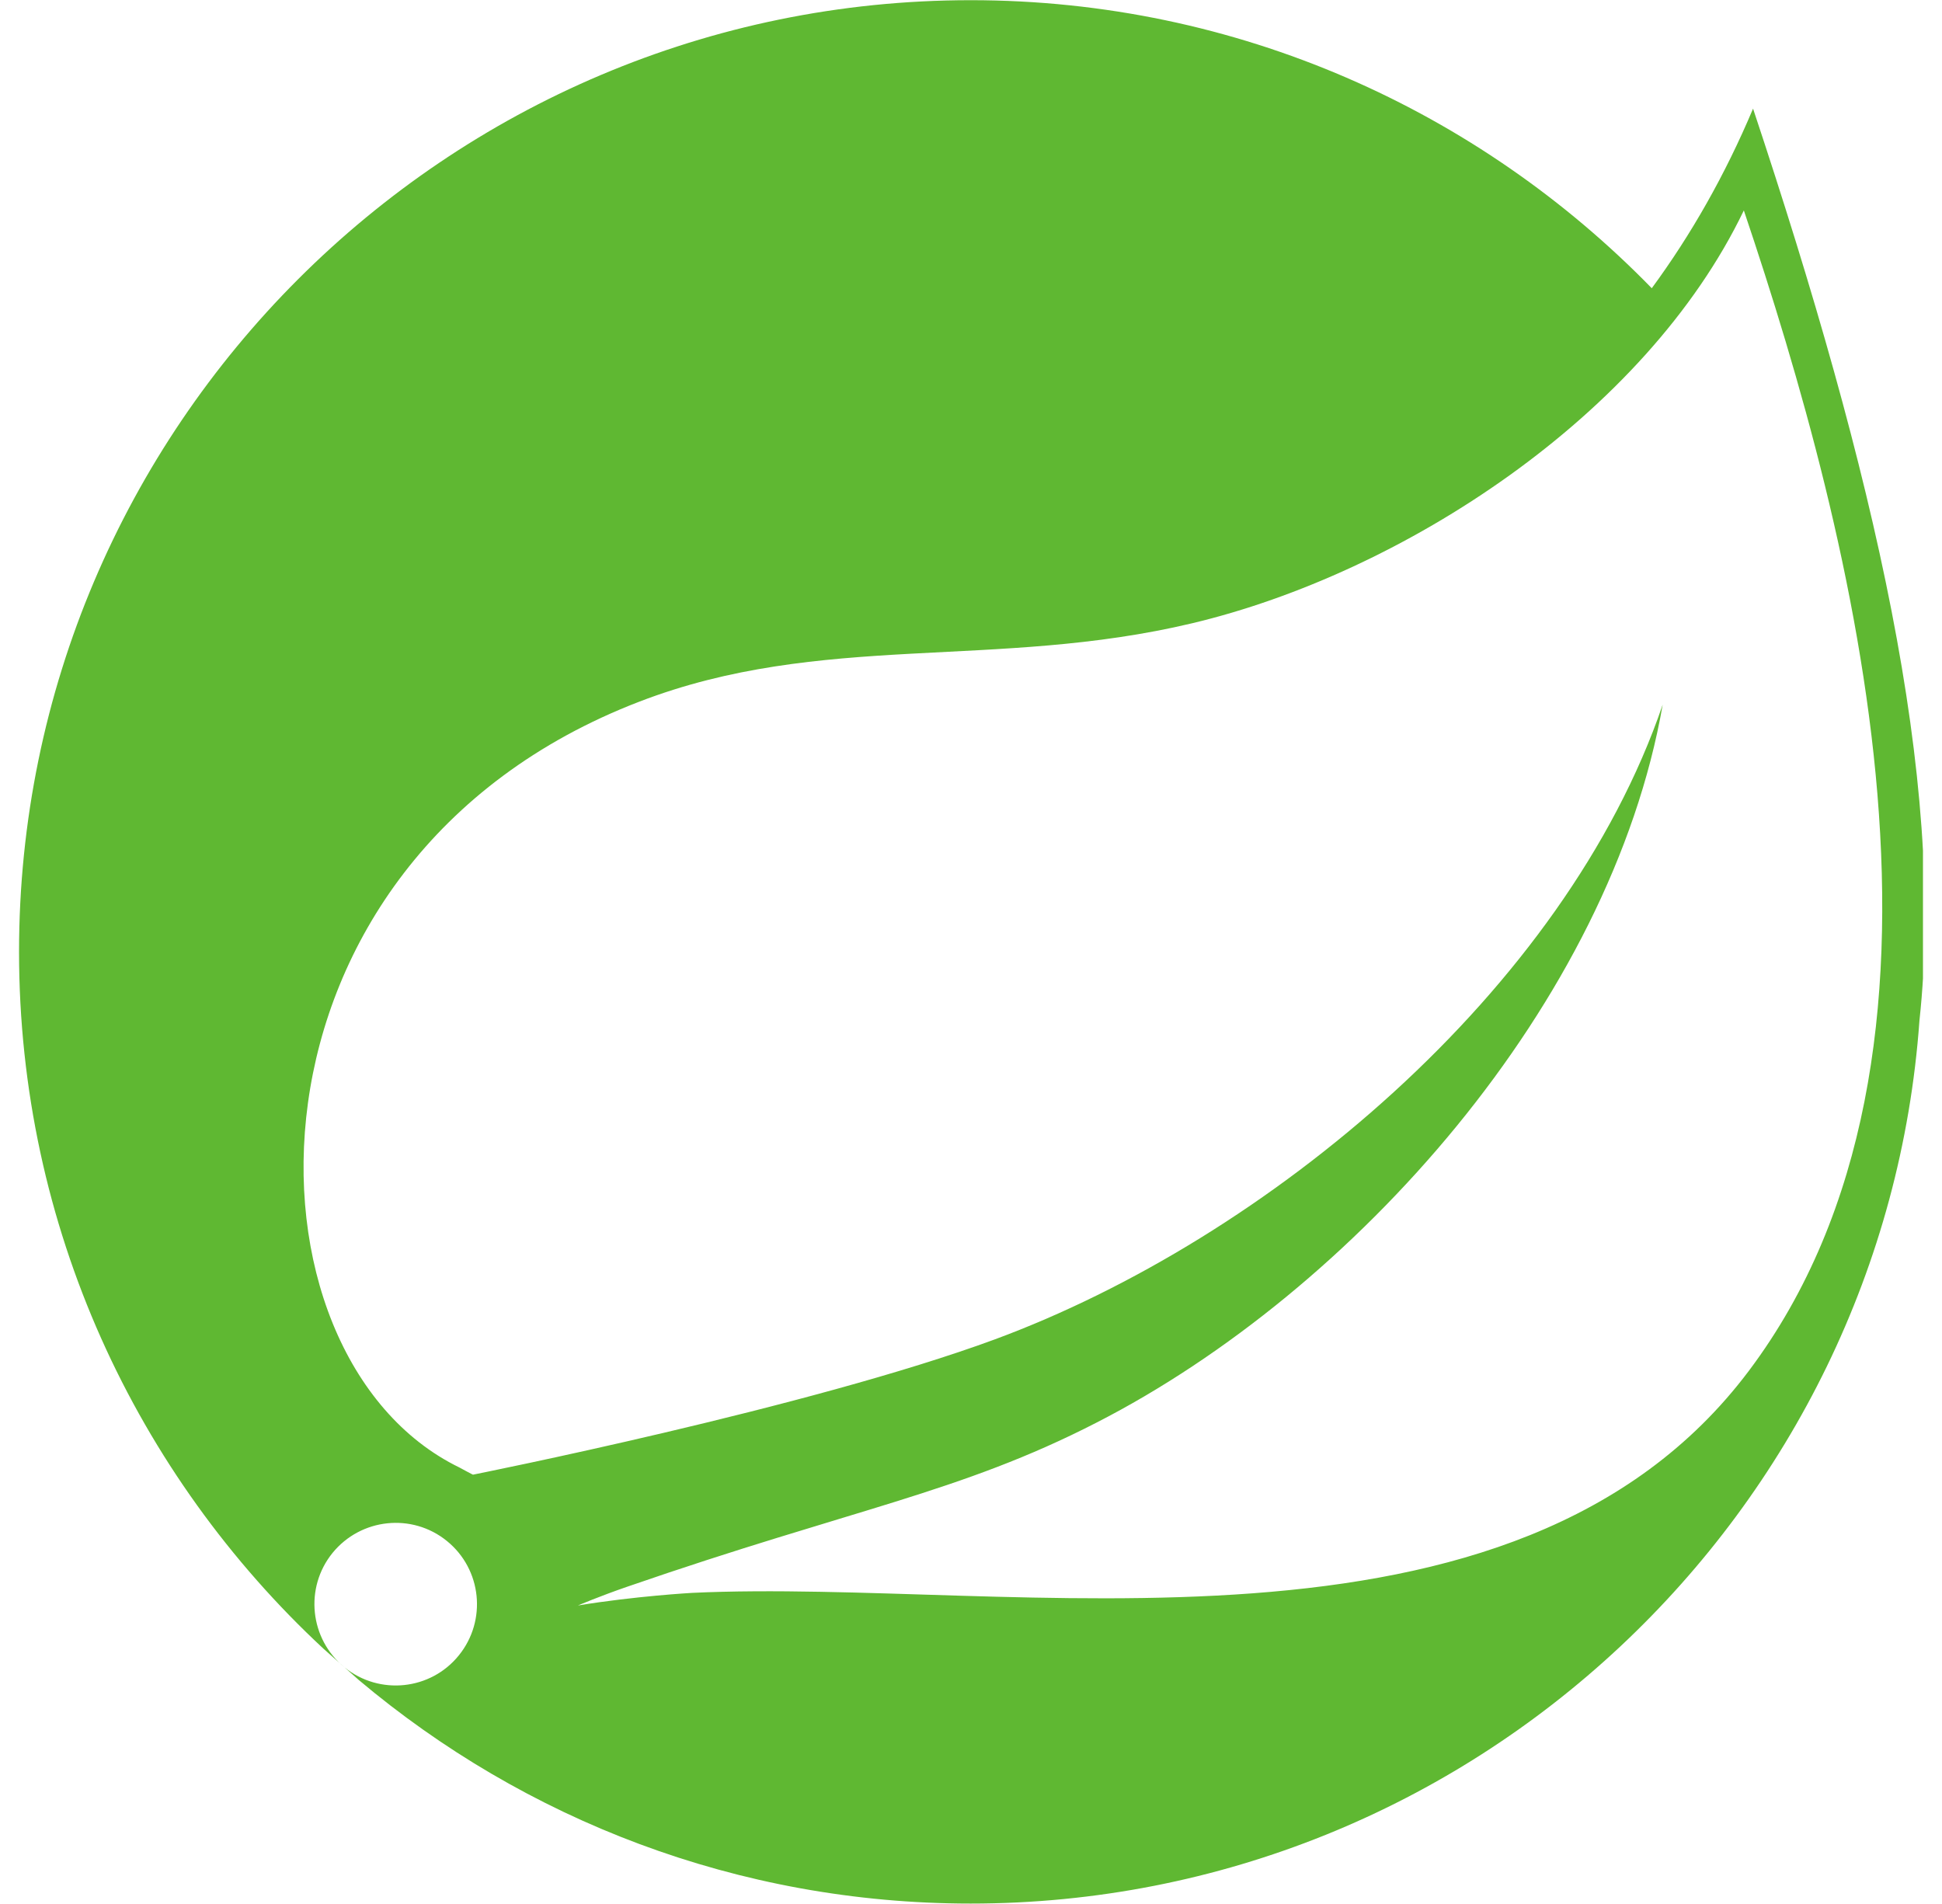 <svg width="51" height="50" viewBox="0 0 51 50" fill="none" xmlns="http://www.w3.org/2000/svg">
    <g clip-path="url(#clip0_541_1547)">
        <path d="M45.931 35.995C39.771 44.202 26.612 41.432 18.176 41.83C18.176 41.83 16.683 41.913 15.178 42.161C15.178 42.161 15.747 41.918 16.473 41.668C22.398 39.619 25.198 39.208 28.798 37.358C35.563 33.893 42.295 26.345 43.665 18.504C41.09 26.045 33.259 32.536 26.129 35.172C21.248 36.972 12.422 38.725 12.421 38.726C12.425 38.732 12.069 38.541 12.064 38.537C6.062 35.617 5.889 22.617 16.79 18.426C21.57 16.587 26.142 17.597 31.309 16.367C36.819 15.057 43.202 10.926 45.796 5.526C48.705 14.152 52.199 27.648 45.931 35.995ZM46.038 2.853C45.304 4.595 44.41 6.165 43.378 7.569C38.837 2.908 32.498 0.005 25.492 0.005C11.711 0.005 0.5 11.217 0.5 24.995C0.5 32.219 3.583 38.733 8.499 43.3L9.046 43.785C8.132 43.039 7.992 41.697 8.732 40.782C9.478 39.867 10.821 39.725 11.736 40.467C12.652 41.209 12.792 42.555 12.05 43.471C11.31 44.388 9.964 44.527 9.049 43.787L9.421 44.117C13.769 47.778 19.374 49.989 25.492 49.989C38.665 49.989 49.482 39.738 50.408 26.799C51.093 20.464 49.222 12.419 46.038 2.853Z"
              fill="#5FB832"/>
    </g>
    <defs>
        <clipPath id="clip0_541_1547">
            <rect width="50" height="50" fill="white" transform="translate(0.5)"/>
        </clipPath>
    </defs>
</svg>
